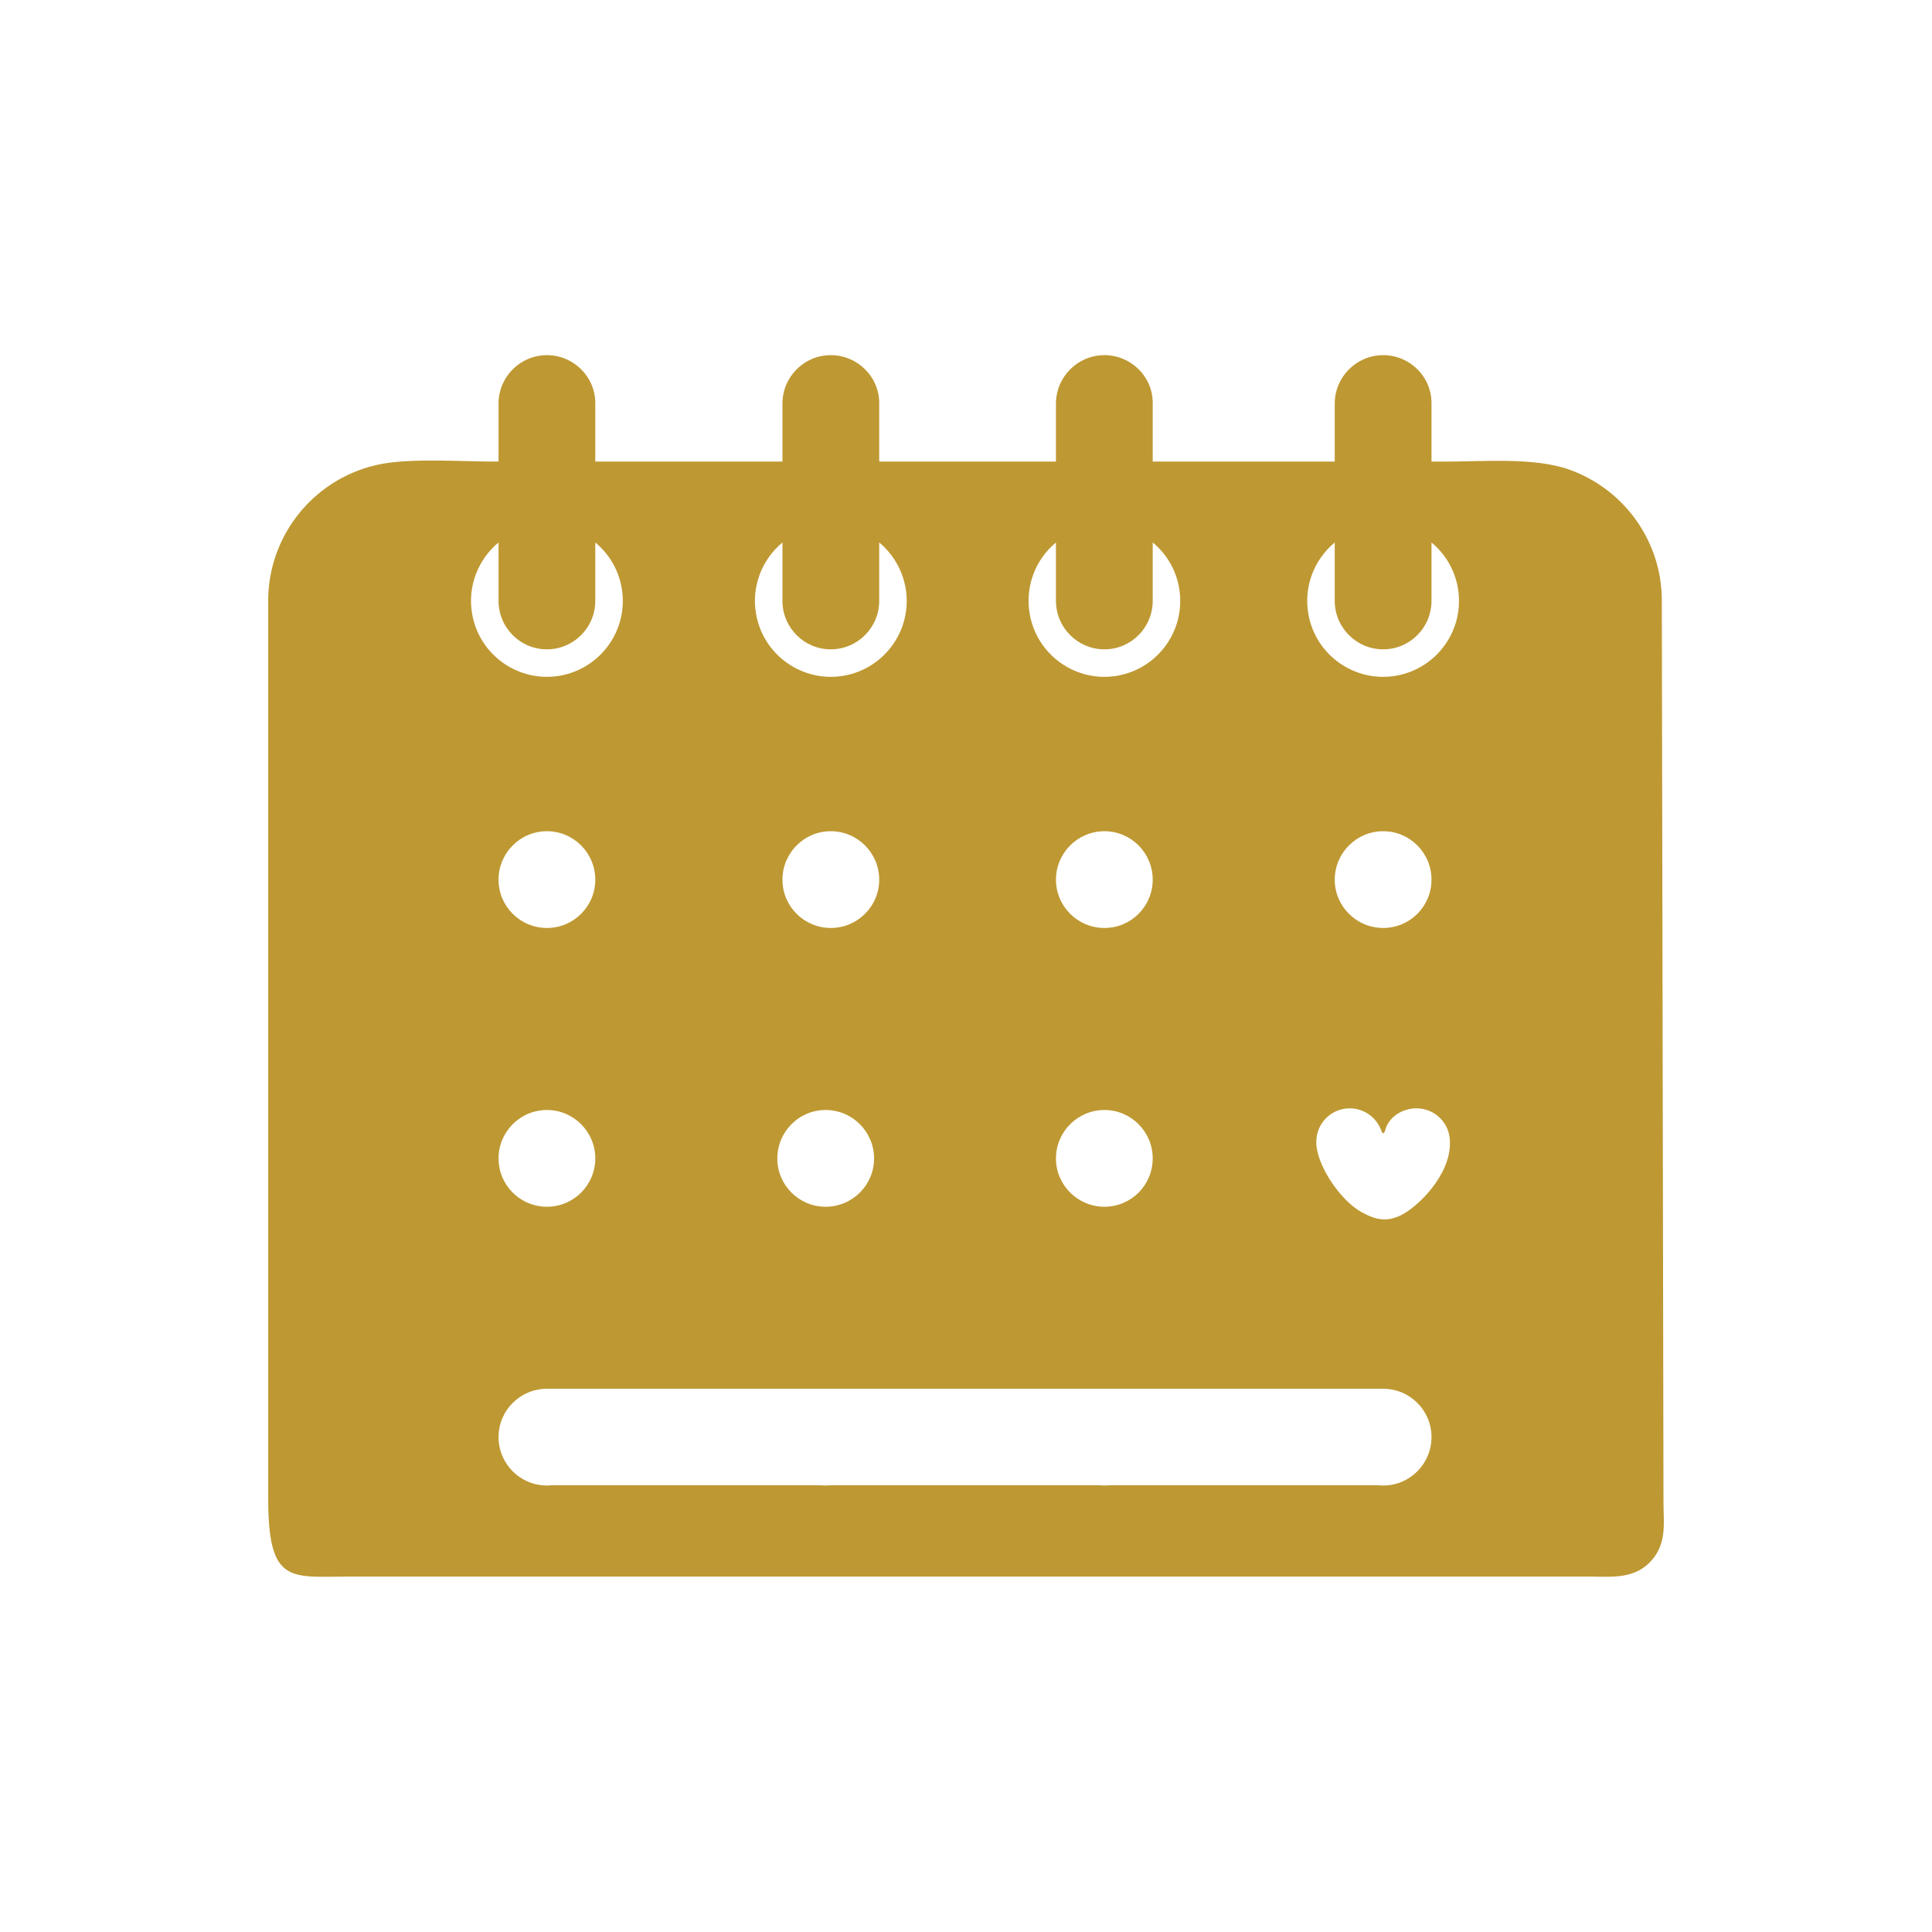 <?xml version="1.0" encoding="UTF-8"?>
<!DOCTYPE svg PUBLIC "-//W3C//DTD SVG 1.1//EN" "http://www.w3.org/Graphics/SVG/1.1/DTD/svg11.dtd">
<!-- Creator: CorelDRAW 2019 (64-Bit) -->
<svg xmlns="http://www.w3.org/2000/svg" xml:space="preserve" width="128px" height="128px" version="1.1" style="shape-rendering:geometricPrecision; text-rendering:geometricPrecision; image-rendering:optimizeQuality; fill-rule:evenodd; clip-rule:evenodd"
viewBox="0 0 128 128"
 xmlns:xlink="http://www.w3.org/1999/xlink"
 xmlns:xodm="http://www.corel.com/coreldraw/odm/2003">
 <defs>
  <style type="text/css">
   <![CDATA[
    .fil0 {fill:#BE9832}
   ]]>
  </style>
 </defs>
 <g id="Layer_x0020_1">
  <path class="fil0" d="M23.25 104.45l81.86 0c1.66,0 3.33,0.26 4.49,-1.29 0.82,-1.11 0.61,-2.36 0.61,-3.63l-0.11 -59.6c0.01,-0.56 -0.04,-1.12 -0.13,-1.69 -0.59,-3.4 -2.97,-6.05 -6.01,-7.13 -2.3,-0.82 -5.71,-0.53 -8.03,-0.53l-1.09 0 0 -3.8 0 -0.04c0.02,-1.77 -1.43,-3.21 -3.2,-3.21 -1.77,0 -3.21,1.44 -3.21,3.21l0 0.04 0 3.8 -12.06 0 0 -3.8 0 -0.04c0.03,-1.77 -1.43,-3.21 -3.2,-3.21 -1.77,0 -3.21,1.44 -3.21,3.21l0 0.04 0 3.8 -5.99 0 -5.72 0 0 -3.8 0 -0.04c0.02,-1.77 -1.44,-3.21 -3.21,-3.21 -1.77,0 -3.2,1.44 -3.2,3.21l0 0.04 0 3.8 -12.4 0 0 -3.8 0 -0.04c0.02,-1.77 -1.44,-3.21 -3.2,-3.21 -1.78,0 -3.21,1.44 -3.21,3.21l0 0.04 0 3.8 -0.31 0c-2.03,0 -5.22,-0.22 -7.29,0.13 -4.55,0.79 -7.75,4.78 -7.66,9.27l0 59.31c0,5.75 1.51,5.16 5.48,5.16zm65.18 -68.51l0 3.83 0 0.04c0,1.77 1.44,3.21 3.21,3.21 1.77,0 3.2,-1.44 3.2,-3.21l0 -0.04 0 -3.83c0.89,0.74 1.54,1.79 1.75,3.02 0.47,2.74 -1.37,5.33 -4.1,5.81 -2.74,0.47 -5.34,-1.37 -5.81,-4.1 -0.32,-1.84 0.41,-3.62 1.75,-4.73zm-55.4 0l0 3.83 0 0.04c0,1.77 1.43,3.21 3.21,3.21 1.76,0 3.2,-1.44 3.2,-3.21l0 -0.04 0 -3.83c0.89,0.74 1.54,1.79 1.75,3.02 0.47,2.74 -1.37,5.33 -4.1,5.81 -2.74,0.47 -5.34,-1.37 -5.81,-4.1 -0.32,-1.84 0.41,-3.62 1.75,-4.73zm18.81 0l0 3.83 0 0.04c0,1.77 1.43,3.21 3.2,3.21 1.77,0 3.21,-1.44 3.21,-3.21l0 -0.04 0 -3.83c0.89,0.74 1.53,1.79 1.75,3.02 0.47,2.74 -1.37,5.33 -4.1,5.81 -2.74,0.47 -5.34,-1.37 -5.81,-4.1 -0.32,-1.84 0.41,-3.62 1.75,-4.73zm18.12 0l0 3.83 0 0.04c0,1.77 1.44,3.21 3.21,3.21 1.77,0 3.2,-1.44 3.2,-3.21l0 -0.04 0 -3.83c0.9,0.74 1.54,1.79 1.75,3.02 0.47,2.74 -1.36,5.33 -4.1,5.81 -2.73,0.47 -5.33,-1.37 -5.8,-4.1 -0.32,-1.84 0.4,-3.62 1.74,-4.73zm-33.72 37.6c-1.78,0 -3.21,1.44 -3.21,3.21 0,1.77 1.43,3.2 3.21,3.2 1.76,0 3.2,-1.43 3.2,-3.2 0,-1.77 -1.44,-3.21 -3.2,-3.21zm0 18.47c-1.78,0 -3.21,1.43 -3.21,3.2 0,1.77 1.43,3.21 3.21,3.21 0.11,0 0.23,-0.01 0.35,-0.02l17.76 0c0.11,0.01 0.23,0.02 0.35,0.02 0.12,0 0.24,-0.01 0.36,-0.02l17.75 0c0.12,0.01 0.24,0.02 0.36,0.02 0.12,0 0.24,-0.01 0.35,-0.02l17.76 0c0.12,0.01 0.24,0.02 0.36,0.02 1.77,0 3.2,-1.44 3.2,-3.21 0,-1.77 -1.43,-3.2 -3.2,-3.2l-0.05 0 -18.38 0 -0.04 0 -0.04 0 -18.39 0 -0.04 0 -0.04 0 -18.38 0 -0.04 0zm53.18 -18.58c-1.22,0 -2.21,0.99 -2.21,2.21 -0.04,1.47 1.57,3.9 3.02,4.68 0.91,0.5 1.64,0.65 2.57,0.2 1.13,-0.54 3.34,-2.7 3.26,-4.88 0,-1.22 -0.99,-2.21 -2.21,-2.21 -0.96,0 -1.85,0.58 -2.08,1.45 -0.09,0.33 -0.2,0.2 -0.27,-0.01 -0.31,-0.84 -1.13,-1.44 -2.08,-1.44zm2.22 -18.36c-1.77,0 -3.21,1.44 -3.21,3.21 0,1.77 1.44,3.2 3.21,3.2 1.77,0 3.2,-1.43 3.2,-3.2 0,-1.77 -1.43,-3.21 -3.2,-3.21zm-18.47 0c-1.77,0 -3.21,1.44 -3.21,3.21 0,1.77 1.44,3.2 3.21,3.2 1.77,0 3.2,-1.43 3.2,-3.2 0,-1.77 -1.43,-3.21 -3.2,-3.21zm-18.13 0c-1.77,0 -3.2,1.44 -3.2,3.21 0,1.77 1.43,3.2 3.2,3.2 1.77,0 3.21,-1.43 3.21,-3.2 0,-1.77 -1.44,-3.21 -3.21,-3.21zm-18.8 0c-1.78,0 -3.21,1.44 -3.21,3.21 0,1.77 1.43,3.2 3.21,3.2 1.76,0 3.2,-1.43 3.2,-3.2 0,-1.77 -1.44,-3.21 -3.2,-3.21zm36.93 18.47c-1.77,0 -3.21,1.44 -3.21,3.21 0,1.77 1.44,3.2 3.21,3.2 1.77,0 3.2,-1.43 3.2,-3.2 0,-1.77 -1.43,-3.21 -3.2,-3.21zm-18.47 0c-1.77,0 -3.2,1.44 -3.2,3.21 0,1.77 1.43,3.2 3.2,3.2 1.77,0 3.21,-1.43 3.21,-3.2 0,-1.77 -1.44,-3.21 -3.21,-3.21z"/>
 </g>
</svg>

